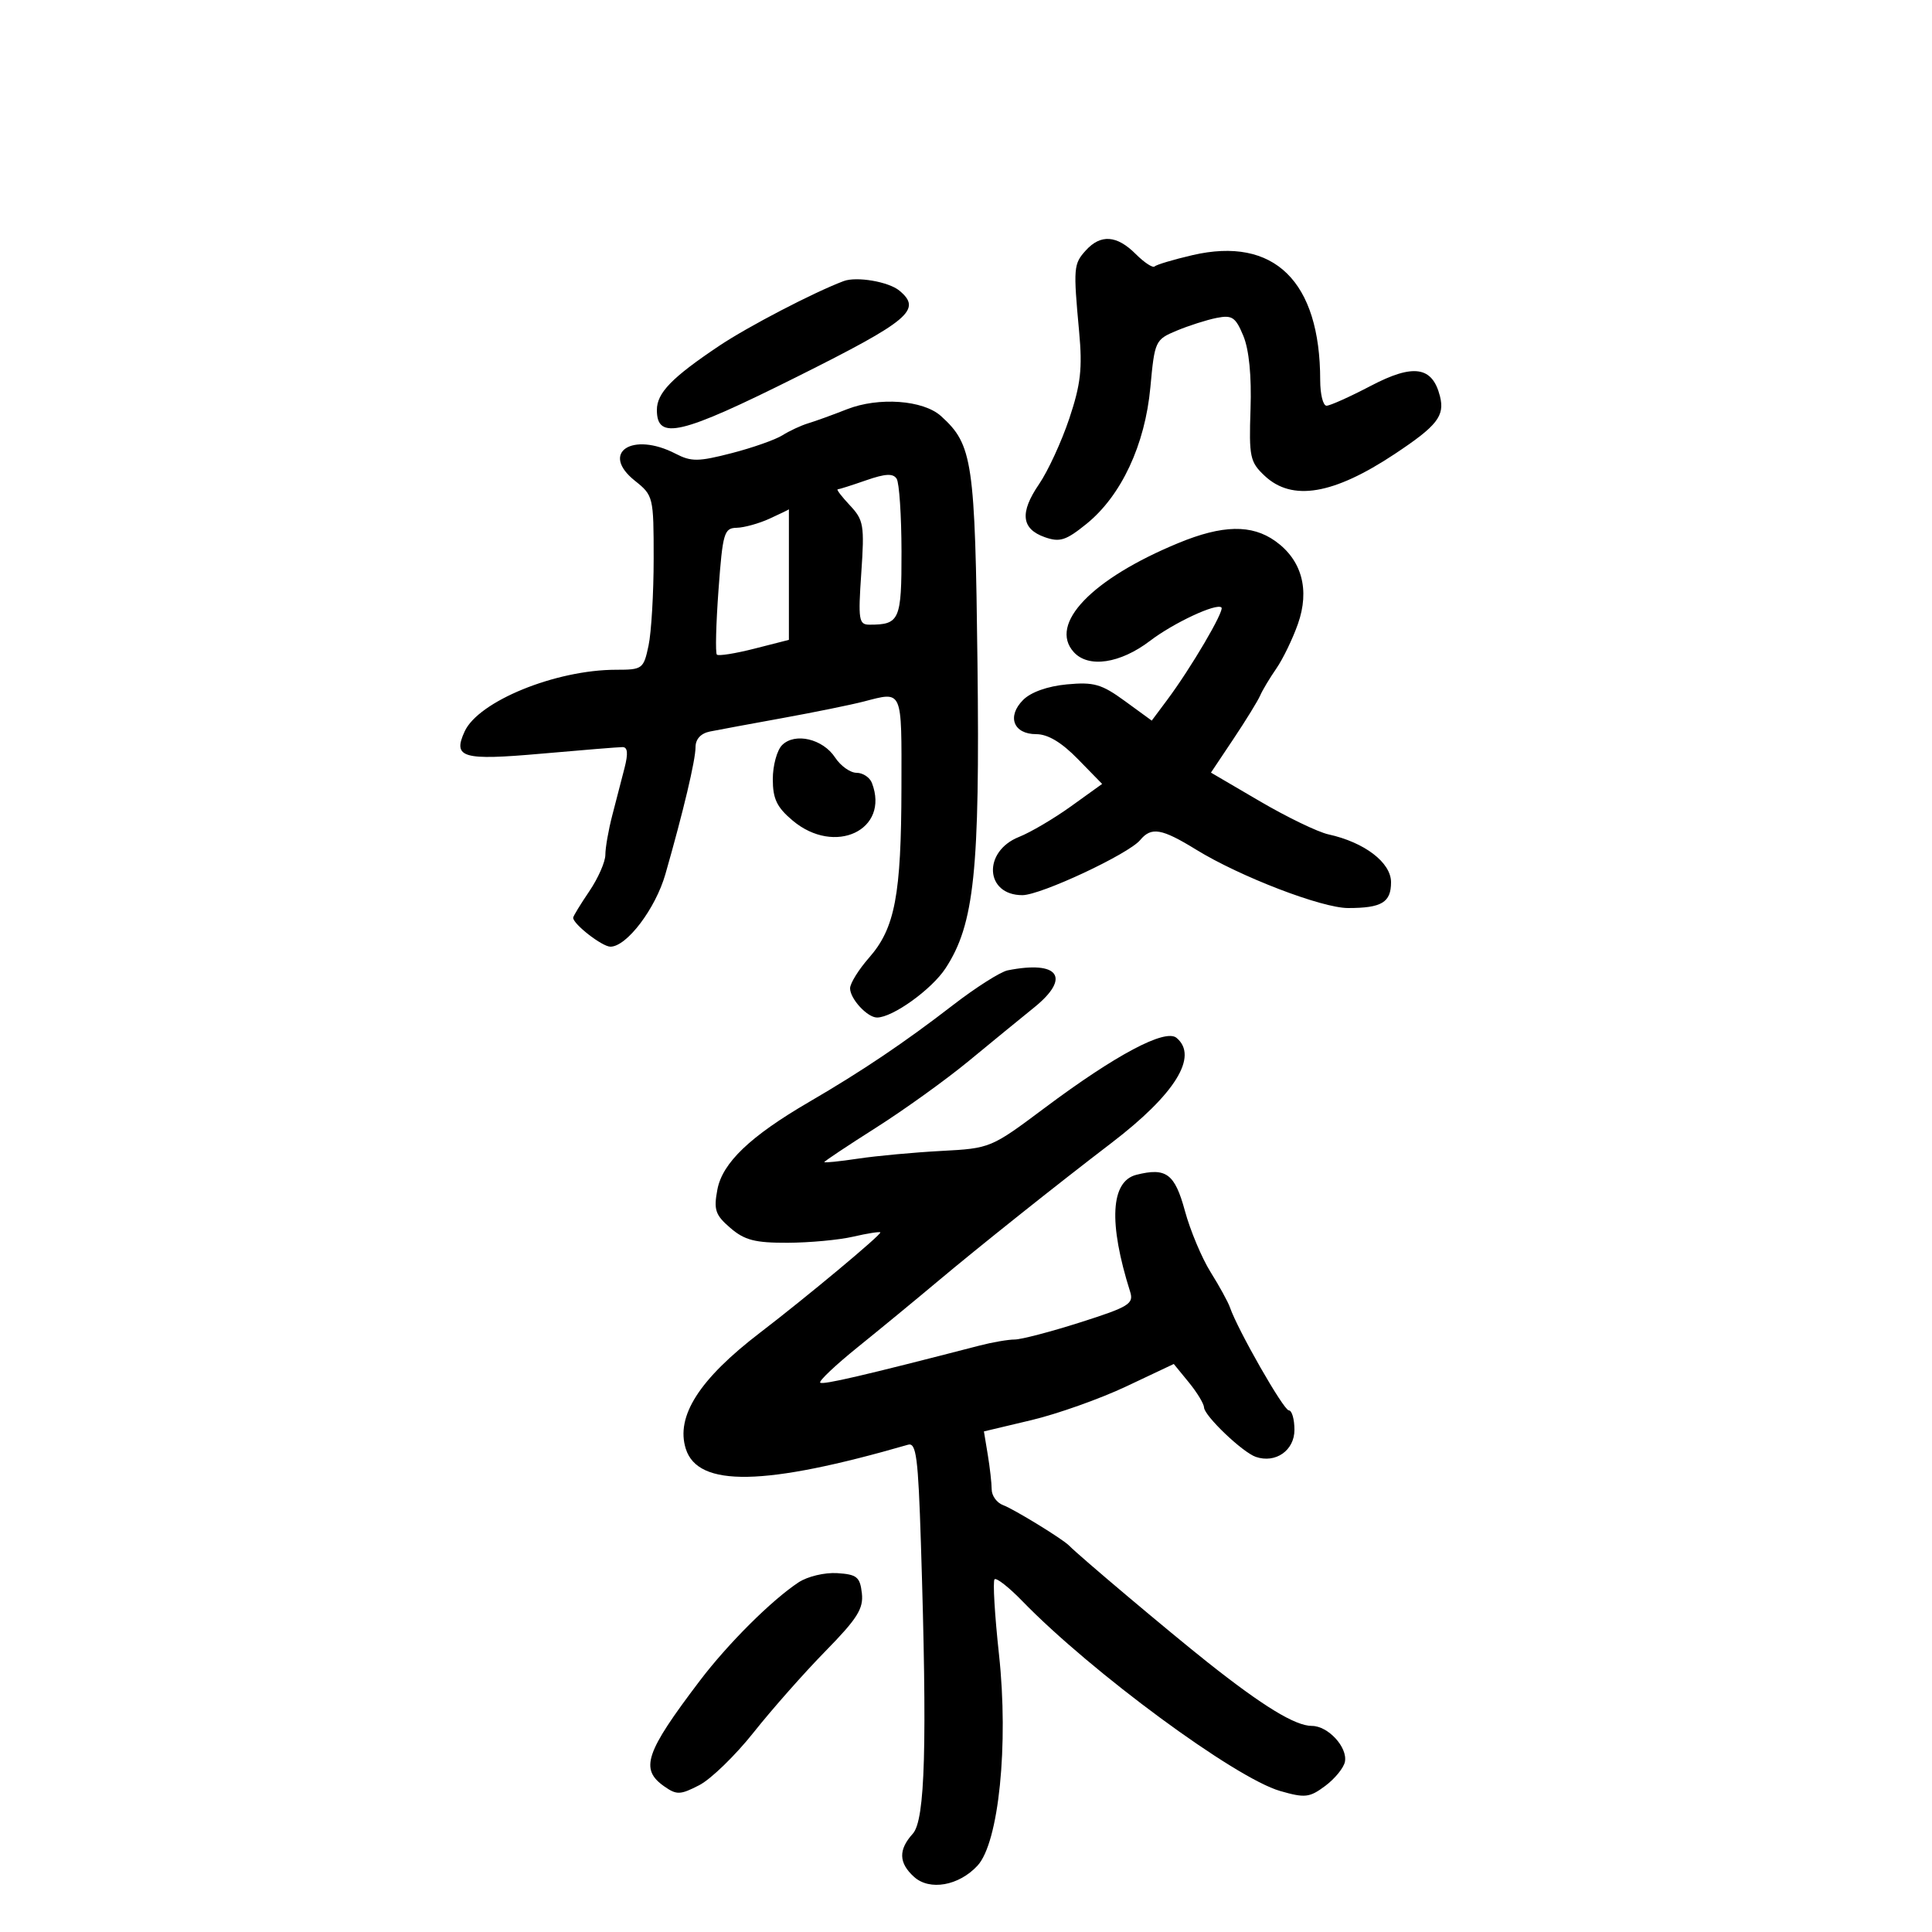 <svg xmlns="http://www.w3.org/2000/svg" width="300" height="300" viewBox="0 0 300 300" version="1.1">
	<path d="M 168.601 38.888 C 166.698 40.991, 166.651 41.566, 167.567 51.500 C 168.095 57.223, 167.815 59.686, 166.036 65 C 164.839 68.575, 162.727 73.156, 161.343 75.179 C 158.312 79.610, 158.588 82.131, 162.244 83.417 C 164.567 84.234, 165.521 83.928, 168.714 81.344 C 174.114 76.973, 177.806 69.077, 178.630 60.134 C 179.293 52.938, 179.387 52.736, 182.707 51.349 C 184.577 50.568, 187.360 49.678, 188.893 49.371 C 191.328 48.884, 191.856 49.237, 193.066 52.157 C 193.955 54.302, 194.355 58.379, 194.181 63.533 C 193.930 70.957, 194.097 71.742, 196.376 73.883 C 200.639 77.889, 207.053 76.812, 216.576 70.492 C 223.166 66.119, 224.365 64.591, 223.600 61.542 C 222.432 56.890, 219.485 56.440, 212.874 59.905 C 209.627 61.607, 206.527 63, 205.985 63 C 205.443 63, 205 61.222, 205 59.049 C 205 43.668, 197.852 36.670, 185.156 39.621 C 182.211 40.306, 179.573 41.094, 179.294 41.372 C 179.016 41.651, 177.690 40.781, 176.348 39.439 C 173.423 36.514, 170.912 36.335, 168.601 38.888 M 131 43.648 C 126.363 45.392, 116.145 50.708, 111.666 53.708 C 104.327 58.621, 102 61.016, 102 63.655 C 102 68.416, 105.653 67.550, 123.774 58.498 C 141.224 49.780, 143.227 48.093, 139.655 45.128 C 137.986 43.743, 133.010 42.892, 131 43.648 M 131.500 63.556 C 129.300 64.423, 126.600 65.401, 125.500 65.730 C 124.400 66.059, 122.600 66.896, 121.500 67.588 C 120.400 68.281, 116.843 69.533, 113.595 70.369 C 108.423 71.702, 107.343 71.712, 104.895 70.446 C 98.163 66.965, 93.139 70.308, 98.582 74.646 C 101.448 76.931, 101.500 77.146, 101.500 86.736 C 101.500 92.106, 101.142 98.188, 100.705 100.250 C 99.937 103.869, 99.762 104, 95.665 104 C 86.286 104, 74.287 108.893, 72.142 113.592 C 70.277 117.677, 71.798 118.115, 84.071 117.029 C 90.357 116.472, 96.020 116.013, 96.656 116.009 C 97.466 116.003, 97.562 116.975, 96.978 119.250 C 96.519 121.037, 95.661 124.352, 95.071 126.616 C 94.482 128.880, 94 131.630, 94 132.726 C 94 133.823, 92.875 136.379, 91.500 138.405 C 90.125 140.431, 89 142.276, 89 142.505 C 89 143.501, 93.506 147, 94.787 147 C 97.314 147, 101.786 141.101, 103.321 135.741 C 106.107 126.012, 108 118.041, 108 116.034 C 108 114.764, 108.819 113.874, 110.250 113.587 C 111.487 113.339, 116.550 112.401, 121.500 111.502 C 126.450 110.604, 132.127 109.448, 134.116 108.934 C 140.227 107.355, 140.002 106.843, 139.976 122.250 C 139.947 138.991, 138.972 144.129, 134.958 148.701 C 133.331 150.554, 132 152.697, 132 153.463 C 132 155.096, 134.679 158, 136.185 158 C 138.611 158, 144.672 153.644, 146.825 150.354 C 151.297 143.517, 152.163 135.252, 151.783 103.002 C 151.412 71.578, 151.042 69.063, 146.123 64.611 C 143.363 62.114, 136.434 61.614, 131.500 63.556 M 134.499 74.578 C 132.299 75.344, 130.309 75.977, 130.076 75.985 C 129.842 75.993, 130.695 77.111, 131.971 78.469 C 134.114 80.750, 134.248 81.547, 133.740 88.969 C 133.239 96.276, 133.354 97, 135.013 97 C 139.699 97, 140.001 96.310, 139.985 85.643 C 139.976 80.064, 139.638 74.980, 139.233 74.343 C 138.684 73.480, 137.485 73.539, 134.499 74.578 M 119.500 80.536 C 117.850 81.292, 115.549 81.930, 114.387 81.955 C 112.437 81.997, 112.220 82.738, 111.569 91.599 C 111.182 96.879, 111.067 101.400, 111.314 101.647 C 111.560 101.894, 114.178 101.479, 117.131 100.726 L 122.500 99.357 122.500 89.181 C 122.500 83.584, 122.500 79.041, 122.500 79.084 C 122.500 79.127, 121.150 79.781, 119.500 80.536 M 183 84.315 C 169.538 89.866, 162.787 96.897, 166.733 101.257 C 169.011 103.775, 173.945 103.042, 178.593 99.497 C 182.248 96.709, 188.927 93.594, 189.666 94.333 C 190.164 94.831, 184.947 103.713, 181.227 108.699 L 178.841 111.897 174.670 108.858 C 171.054 106.222, 169.858 105.878, 165.667 106.270 C 162.681 106.550, 160.086 107.470, 158.878 108.678 C 156.309 111.246, 157.358 114, 160.904 114 C 162.709 114, 164.835 115.271, 167.367 117.864 L 171.140 121.727 166.320 125.193 C 163.669 127.100, 160.032 129.243, 158.237 129.956 C 152.564 132.211, 152.948 139, 158.750 139 C 161.602 139, 175.239 132.622, 177.048 130.442 C 178.775 128.361, 180.377 128.635, 185.735 131.931 C 192.558 136.128, 205.237 141, 209.335 141 C 214.550 141, 216 140.128, 216 136.992 C 216 133.936, 211.887 130.793, 206.273 129.560 C 204.637 129.201, 199.865 126.896, 195.667 124.439 L 188.036 119.972 191.533 114.736 C 193.457 111.856, 195.322 108.825, 195.678 108 C 196.034 107.175, 197.162 105.292, 198.184 103.816 C 199.206 102.340, 200.716 99.222, 201.540 96.888 C 203.411 91.584, 202.145 86.952, 198.024 84.017 C 194.359 81.407, 189.835 81.497, 183 84.315 M 121.444 115.699 C 120.650 116.493, 120 118.871, 120 120.983 C 120 124.042, 120.625 125.348, 123.077 127.411 C 129.635 132.929, 138.193 128.879, 135.393 121.582 C 135.059 120.712, 133.986 120, 133.008 120 C 132.030 120, 130.531 118.933, 129.676 117.628 C 127.773 114.724, 123.435 113.708, 121.444 115.699 M 156.468 150.677 C 155.351 150.900, 151.526 153.330, 147.968 156.077 C 140.449 161.884, 133.847 166.329, 125.657 171.098 C 116.492 176.434, 112.173 180.559, 111.392 184.724 C 110.802 187.870, 111.071 188.665, 113.411 190.677 C 115.617 192.575, 117.245 192.996, 122.306 192.976 C 125.713 192.963, 130.287 192.538, 132.472 192.031 C 134.656 191.525, 136.557 191.224, 136.696 191.362 C 136.968 191.635, 125.312 201.356, 118.006 206.949 C 108.576 214.168, 104.893 219.936, 106.493 224.979 C 108.394 230.968, 118.715 230.775, 141 224.335 C 142.274 223.967, 142.575 226.284, 143 239.701 C 143.990 270.994, 143.665 282.608, 141.739 284.736 C 139.480 287.232, 139.539 289.273, 141.933 291.439 C 144.352 293.629, 148.885 292.828, 151.786 289.698 C 155.088 286.136, 156.640 270.895, 155.124 256.918 C 154.458 250.777, 154.148 245.519, 154.434 245.233 C 154.720 244.946, 156.656 246.464, 158.735 248.606 C 169.463 259.655, 191.780 276.093, 198.785 278.106 C 202.647 279.216, 203.339 279.137, 205.785 277.313 C 207.278 276.199, 208.652 274.515, 208.838 273.570 C 209.280 271.320, 206.225 268, 203.713 268 C 201.128 268, 196.124 264.947, 187.500 258.108 C 181.582 253.414, 167.645 241.672, 166 239.992 C 164.992 238.963, 157.449 234.341, 155.750 233.711 C 154.787 233.355, 153.995 232.261, 153.989 231.281 C 153.983 230.302, 153.709 227.873, 153.380 225.884 L 152.782 222.269 160.141 220.520 C 164.188 219.559, 170.822 217.203, 174.882 215.285 L 182.264 211.798 184.596 214.649 C 185.879 216.217, 186.944 217.974, 186.964 218.554 C 187.008 219.853, 192.947 225.522, 195 226.224 C 198.071 227.275, 201 225.228, 201 222.032 C 201 220.365, 200.606 219, 200.124 219 C 199.325 219, 192.207 206.545, 190.981 203 C 190.696 202.175, 189.346 199.714, 187.981 197.532 C 186.616 195.349, 184.824 191.080, 183.998 188.045 C 182.421 182.249, 181.093 181.258, 176.465 182.420 C 172.451 183.427, 172.105 189.868, 175.488 200.580 C 176.079 202.452, 175.306 202.928, 167.763 205.330 C 163.153 206.799, 158.561 208, 157.557 208 C 156.553 208, 154.105 208.421, 152.116 208.936 C 134.129 213.590, 127.743 215.076, 127.362 214.695 C 127.116 214.450, 129.747 211.964, 133.208 209.171 C 136.669 206.379, 142.200 201.827, 145.500 199.056 C 151.959 193.633, 164.104 183.957, 172.568 177.491 C 182.480 169.919, 186.136 164.018, 182.688 161.156 C 180.934 159.700, 173.243 163.789, 162.215 172.038 C 153.882 178.272, 153.786 178.312, 146.166 178.717 C 141.950 178.942, 136.137 179.479, 133.250 179.911 C 130.363 180.344, 128 180.585, 128 180.449 C 128 180.312, 131.610 177.909, 136.021 175.108 C 140.433 172.307, 146.911 167.649, 150.417 164.758 C 153.922 161.866, 158.495 158.125, 160.577 156.444 C 166.344 151.791, 164.421 149.093, 156.468 150.677 M 124 245.708 C 119.785 248.500, 113.042 255.220, 108.655 261 C 100.188 272.158, 99.328 274.716, 103.148 277.391 C 105.074 278.740, 105.636 278.720, 108.586 277.198 C 110.395 276.264, 114.195 272.575, 117.030 269 C 119.866 265.425, 124.880 259.752, 128.173 256.392 C 133.130 251.336, 134.103 249.787, 133.830 247.392 C 133.542 244.869, 133.054 244.471, 130 244.276 C 128.061 244.152, 125.385 244.790, 124 245.708" stroke="none" fill="black" fill-rule="evenodd"/>
</svg>